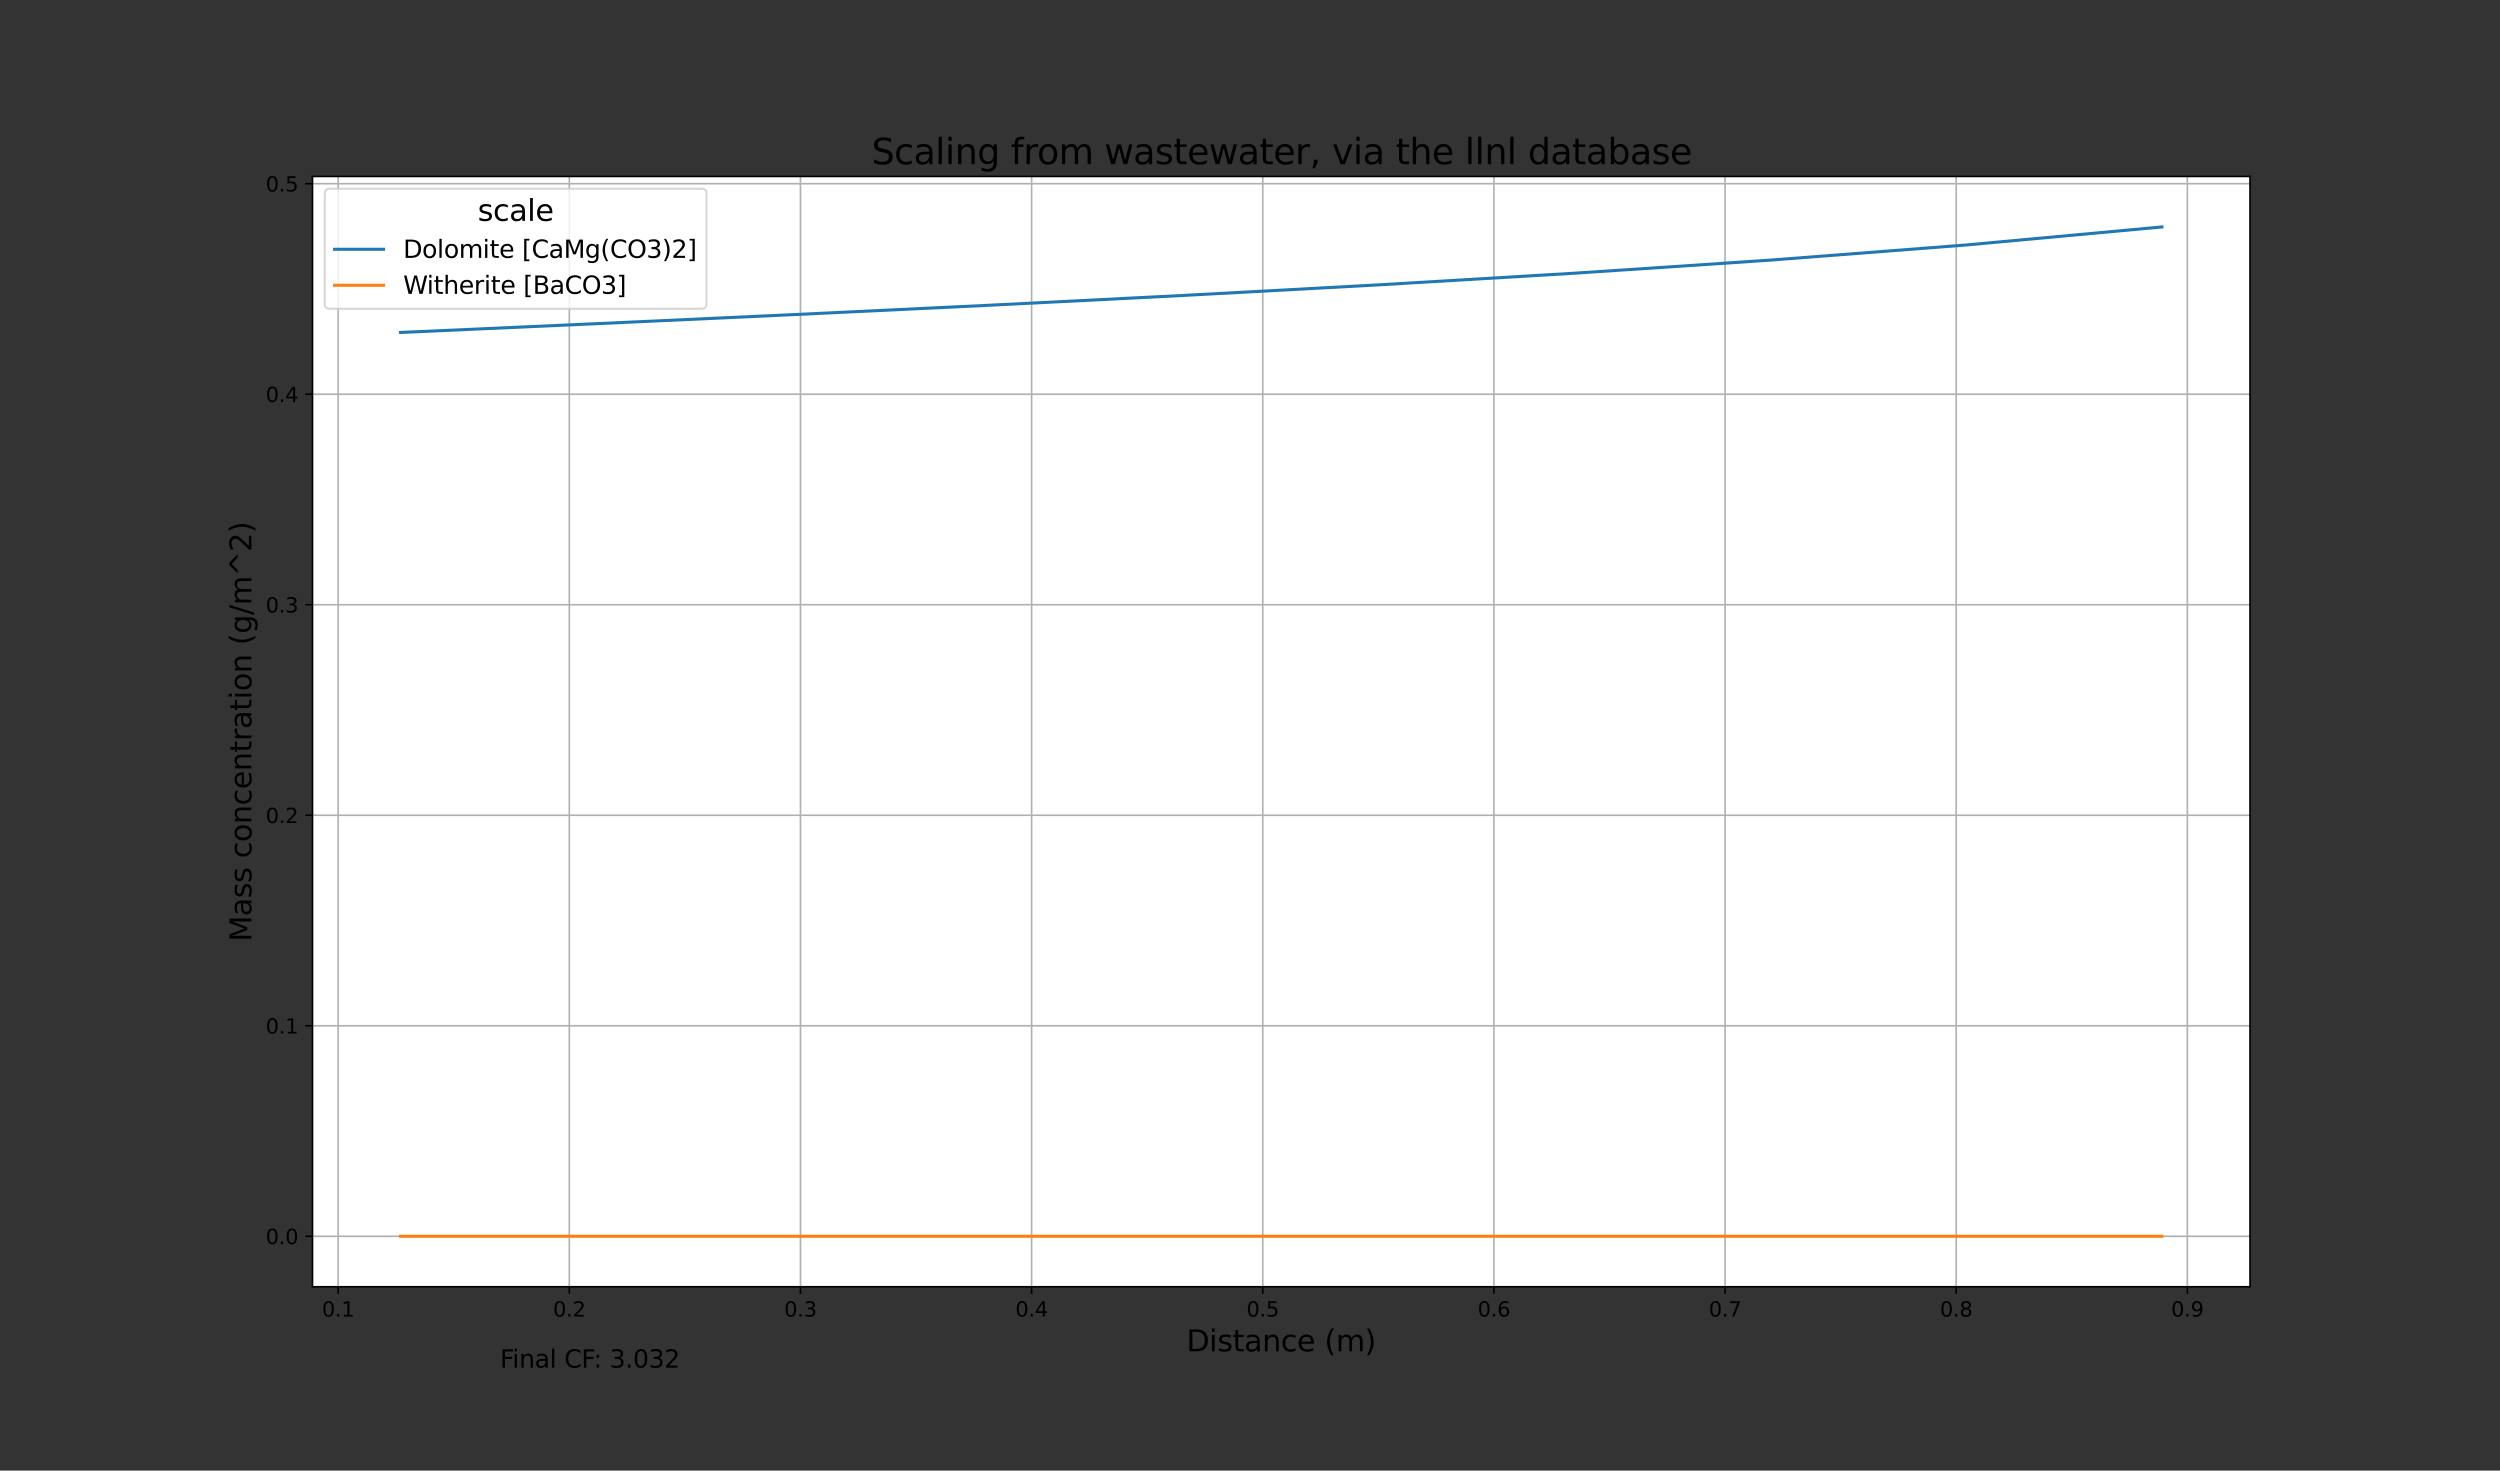 <?xml version="1.0" encoding="UTF-8" standalone="no"?>
<svg
   xmlns:dc="http://purl.org/dc/elements/1.1/"
   xmlns:cc="http://creativecommons.org/ns#"
   xmlns:rdf="http://www.w3.org/1999/02/22-rdf-syntax-ns#"
   xmlns:svg="http://www.w3.org/2000/svg"
   xmlns="http://www.w3.org/2000/svg"
   xmlns:xlink="http://www.w3.org/1999/xlink"
   xmlns:sodipodi="http://sodipodi.sourceforge.net/DTD/sodipodi-0.dtd"
   xmlns:inkscape="http://www.inkscape.org/namespaces/inkscape"
   height="720pt"
   version="1.1"
   viewBox="0 0 1224 720"
   width="1224pt"
   id="svg710"
   sodipodi:docname="all_minerals.svg"
   inkscape:export-filename="C:\Users\Andrew Freiburger\Dropbox\My PC (DESKTOP-M302P50)\Documents\UVic Civil Engineering\Expressions\Thesis\Karabelas_2020_llnl.png"
   inkscape:export-xdpi="350"
   inkscape:export-ydpi="350"
   inkscape:version="1.0.2-2 (e86c870879, 2021-01-15)">
  <rect x="0" y="0" width="1224" height="720" fill="#333333" stroke="none"/>
  <sodipodi:namedview
     pagecolor="#ffffff"
     bordercolor="#666666"
     borderopacity="1"
     objecttolerance="10"
     gridtolerance="10"
     guidetolerance="10"
     inkscape:pageopacity="0"
     inkscape:pageshadow="2"
     inkscape:window-width="1865"
     inkscape:window-height="901"
     id="namedview712"
     showgrid="false"
     inkscape:zoom="0.70588235"
     inkscape:cx="816"
     inkscape:cy="480"
     inkscape:window-x="0"
     inkscape:window-y="0"
     inkscape:window-maximized="0"
     inkscape:current-layer="svg710" />
  <defs
     id="defs6">
    <style
       type="text/css"
       id="style4">*{stroke-linecap:butt;stroke-linejoin:round;}</style>
  </defs>
  <g
     id="figure_1">
    <g
       id="patch_1">
      <path
         d="M 0 720  L 1224 720  L 1224 0  L 0 0  z "
         style="fill:none;"
         id="path8" />
    </g>
    <g
       id="axes_1">
      <g
         id="patch_2">
        <path
           d="M 153 630  L 1101.6 630  L 1101.6 86.4  L 153 86.4  z "
           style="fill:#ffffff;"
           id="path11" />
      </g>
      <g
         id="matplotlib.axis_1">
        <g
           id="xtick_1">
          <g
             id="line2d_1">
            <path
               clip-path="url(#pe66153114a)"
               d="M 165.562 630  L 165.562 86.4  "
               style="fill:none;stroke:#b0b0b0;stroke-linecap:square;stroke-width:0.8;"
               id="path14" />
          </g>
          <g
             id="line2d_2">
            <defs
               id="defs18">
              <path
                 d="M 0 0  L 0 3.5  "
                 id="m33a6db4602"
                 style="stroke:#000000;stroke-width:0.8;" />
            </defs>
            <g
               id="g22">
              <use
                 style="stroke:#000000;stroke-width:0.8;"
                 x="165.562"
                 xlink:href="#m33a6db4602"
                 y="630"
                 id="use20" />
            </g>
          </g>
          <g
             id="text_1">
            <!-- 0.1 -->
            <g
               transform="translate(157.61 644.598)scale(0.1 -0.1)"
               id="g36">
              <defs
                 id="defs28">
                <path
                   d="M 2034 4250  Q 1547 4250 1301 3770  Q 1056 3291 1056 2328  Q 1056 1369 1301 889  Q 1547 409 2034 409  Q 2525 409 2770 889  Q 3016 1369 3016 2328  Q 3016 3291 2770 3770  Q 2525 4250 2034 4250  z M 2034 4750  Q 2819 4750 3233 4129  Q 3647 3509 3647 2328  Q 3647 1150 3233 529  Q 2819 -91 2034 -91  Q 1250 -91 836 529  Q 422 1150 422 2328  Q 422 3509 836 4129  Q 1250 4750 2034 4750  z "
                   id="DejaVuSans-30"
                   transform="scale(0.016)" />
                <path
                   d="M 684 794  L 1344 794  L 1344 0  L 684 0  L 684 794  z "
                   id="DejaVuSans-2e"
                   transform="scale(0.016)" />
                <path
                   d="M 794 531  L 1825 531  L 1825 4091  L 703 3866  L 703 4441  L 1819 4666  L 2450 4666  L 2450 531  L 3481 531  L 3481 0  L 794 0  L 794 531  z "
                   id="DejaVuSans-31"
                   transform="scale(0.016)" />
              </defs>
              <use
                 xlink:href="#DejaVuSans-30"
                 id="use30" />
              <use
                 x="63.623"
                 xlink:href="#DejaVuSans-2e"
                 id="use32" />
              <use
                 x="95.41"
                 xlink:href="#DejaVuSans-31"
                 id="use34" />
            </g>
          </g>
        </g>
        <g
           id="xtick_2">
          <g
             id="line2d_3">
            <path
               clip-path="url(#pe66153114a)"
               d="M 278.733 630  L 278.733 86.4  "
               style="fill:none;stroke:#b0b0b0;stroke-linecap:square;stroke-width:0.8;"
               id="path40" />
          </g>
          <g
             id="line2d_4">
            <g
               id="g45">
              <use
                 style="stroke:#000000;stroke-width:0.8;"
                 x="278.733"
                 xlink:href="#m33a6db4602"
                 y="630"
                 id="use43" />
            </g>
          </g>
          <g
             id="text_2">
            <!-- 0.2 -->
            <g
               transform="translate(270.782 644.598)scale(0.1 -0.1)"
               id="g57">
              <defs
                 id="defs49">
                <path
                   d="M 1228 531  L 3431 531  L 3431 0  L 469 0  L 469 531  Q 828 903 1448 1529  Q 2069 2156 2228 2338  Q 2531 2678 2651 2914  Q 2772 3150 2772 3378  Q 2772 3750 2511 3984  Q 2250 4219 1831 4219  Q 1534 4219 1204 4116  Q 875 4013 500 3803  L 500 4441  Q 881 4594 1212 4672  Q 1544 4750 1819 4750  Q 2544 4750 2975 4387  Q 3406 4025 3406 3419  Q 3406 3131 3298 2873  Q 3191 2616 2906 2266  Q 2828 2175 2409 1742  Q 1991 1309 1228 531  z "
                   id="DejaVuSans-32"
                   transform="scale(0.016)" />
              </defs>
              <use
                 xlink:href="#DejaVuSans-30"
                 id="use51" />
              <use
                 x="63.623"
                 xlink:href="#DejaVuSans-2e"
                 id="use53" />
              <use
                 x="95.41"
                 xlink:href="#DejaVuSans-32"
                 id="use55" />
            </g>
          </g>
        </g>
        <g
           id="xtick_3">
          <g
             id="line2d_5">
            <path
               clip-path="url(#pe66153114a)"
               d="M 391.904 630  L 391.904 86.4  "
               style="fill:none;stroke:#b0b0b0;stroke-linecap:square;stroke-width:0.8;"
               id="path61" />
          </g>
          <g
             id="line2d_6">
            <g
               id="g66">
              <use
                 style="stroke:#000000;stroke-width:0.8;"
                 x="391.904"
                 xlink:href="#m33a6db4602"
                 y="630"
                 id="use64" />
            </g>
          </g>
          <g
             id="text_3">
            <!-- 0.3 -->
            <g
               transform="translate(383.953 644.598)scale(0.1 -0.1)"
               id="g78">
              <defs
                 id="defs70">
                <path
                   d="M 2597 2516  Q 3050 2419 3304 2112  Q 3559 1806 3559 1356  Q 3559 666 3084 287  Q 2609 -91 1734 -91  Q 1441 -91 1130 -33  Q 819 25 488 141  L 488 750  Q 750 597 1062 519  Q 1375 441 1716 441  Q 2309 441 2620 675  Q 2931 909 2931 1356  Q 2931 1769 2642 2001  Q 2353 2234 1838 2234  L 1294 2234  L 1294 2753  L 1863 2753  Q 2328 2753 2575 2939  Q 2822 3125 2822 3475  Q 2822 3834 2567 4026  Q 2313 4219 1838 4219  Q 1578 4219 1281 4162  Q 984 4106 628 3988  L 628 4550  Q 988 4650 1302 4700  Q 1616 4750 1894 4750  Q 2613 4750 3031 4423  Q 3450 4097 3450 3541  Q 3450 3153 3228 2886  Q 3006 2619 2597 2516  z "
                   id="DejaVuSans-33"
                   transform="scale(0.016)" />
              </defs>
              <use
                 xlink:href="#DejaVuSans-30"
                 id="use72" />
              <use
                 x="63.623"
                 xlink:href="#DejaVuSans-2e"
                 id="use74" />
              <use
                 x="95.41"
                 xlink:href="#DejaVuSans-33"
                 id="use76" />
            </g>
          </g>
        </g>
        <g
           id="xtick_4">
          <g
             id="line2d_7">
            <path
               clip-path="url(#pe66153114a)"
               d="M 505.075 630  L 505.075 86.4  "
               style="fill:none;stroke:#b0b0b0;stroke-linecap:square;stroke-width:0.8;"
               id="path82" />
          </g>
          <g
             id="line2d_8">
            <g
               id="g87">
              <use
                 style="stroke:#000000;stroke-width:0.8;"
                 x="505.075"
                 xlink:href="#m33a6db4602"
                 y="630"
                 id="use85" />
            </g>
          </g>
          <g
             id="text_4">
            <!-- 0.4 -->
            <g
               transform="translate(497.124 644.598)scale(0.1 -0.1)"
               id="g99">
              <defs
                 id="defs91">
                <path
                   d="M 2419 4116  L 825 1625  L 2419 1625  L 2419 4116  z M 2253 4666  L 3047 4666  L 3047 1625  L 3713 1625  L 3713 1100  L 3047 1100  L 3047 0  L 2419 0  L 2419 1100  L 313 1100  L 313 1709  L 2253 4666  z "
                   id="DejaVuSans-34"
                   transform="scale(0.016)" />
              </defs>
              <use
                 xlink:href="#DejaVuSans-30"
                 id="use93" />
              <use
                 x="63.623"
                 xlink:href="#DejaVuSans-2e"
                 id="use95" />
              <use
                 x="95.41"
                 xlink:href="#DejaVuSans-34"
                 id="use97" />
            </g>
          </g>
        </g>
        <g
           id="xtick_5">
          <g
             id="line2d_9">
            <path
               clip-path="url(#pe66153114a)"
               d="M 618.246 630  L 618.246 86.4  "
               style="fill:none;stroke:#b0b0b0;stroke-linecap:square;stroke-width:0.8;"
               id="path103" />
          </g>
          <g
             id="line2d_10">
            <g
               id="g108">
              <use
                 style="stroke:#000000;stroke-width:0.8;"
                 x="618.246"
                 xlink:href="#m33a6db4602"
                 y="630"
                 id="use106" />
            </g>
          </g>
          <g
             id="text_5">
            <!-- 0.5 -->
            <g
               transform="translate(610.295 644.598)scale(0.1 -0.1)"
               id="g120">
              <defs
                 id="defs112">
                <path
                   d="M 691 4666  L 3169 4666  L 3169 4134  L 1269 4134  L 1269 2991  Q 1406 3038 1543 3061  Q 1681 3084 1819 3084  Q 2600 3084 3056 2656  Q 3513 2228 3513 1497  Q 3513 744 3044 326  Q 2575 -91 1722 -91  Q 1428 -91 1123 -41  Q 819 9 494 109  L 494 744  Q 775 591 1075 516  Q 1375 441 1709 441  Q 2250 441 2565 725  Q 2881 1009 2881 1497  Q 2881 1984 2565 2268  Q 2250 2553 1709 2553  Q 1456 2553 1204 2497  Q 953 2441 691 2322  L 691 4666  z "
                   id="DejaVuSans-35"
                   transform="scale(0.016)" />
              </defs>
              <use
                 xlink:href="#DejaVuSans-30"
                 id="use114" />
              <use
                 x="63.623"
                 xlink:href="#DejaVuSans-2e"
                 id="use116" />
              <use
                 x="95.41"
                 xlink:href="#DejaVuSans-35"
                 id="use118" />
            </g>
          </g>
        </g>
        <g
           id="xtick_6">
          <g
             id="line2d_11">
            <path
               clip-path="url(#pe66153114a)"
               d="M 731.417 630  L 731.417 86.4  "
               style="fill:none;stroke:#b0b0b0;stroke-linecap:square;stroke-width:0.8;"
               id="path124" />
          </g>
          <g
             id="line2d_12">
            <g
               id="g129">
              <use
                 style="stroke:#000000;stroke-width:0.8;"
                 x="731.417"
                 xlink:href="#m33a6db4602"
                 y="630"
                 id="use127" />
            </g>
          </g>
          <g
             id="text_6">
            <!-- 0.6 -->
            <g
               transform="translate(723.466 644.598)scale(0.1 -0.1)"
               id="g141">
              <defs
                 id="defs133">
                <path
                   d="M 2113 2584  Q 1688 2584 1439 2293  Q 1191 2003 1191 1497  Q 1191 994 1439 701  Q 1688 409 2113 409  Q 2538 409 2786 701  Q 3034 994 3034 1497  Q 3034 2003 2786 2293  Q 2538 2584 2113 2584  z M 3366 4563  L 3366 3988  Q 3128 4100 2886 4159  Q 2644 4219 2406 4219  Q 1781 4219 1451 3797  Q 1122 3375 1075 2522  Q 1259 2794 1537 2939  Q 1816 3084 2150 3084  Q 2853 3084 3261 2657  Q 3669 2231 3669 1497  Q 3669 778 3244 343  Q 2819 -91 2113 -91  Q 1303 -91 875 529  Q 447 1150 447 2328  Q 447 3434 972 4092  Q 1497 4750 2381 4750  Q 2619 4750 2861 4703  Q 3103 4656 3366 4563  z "
                   id="DejaVuSans-36"
                   transform="scale(0.016)" />
              </defs>
              <use
                 xlink:href="#DejaVuSans-30"
                 id="use135" />
              <use
                 x="63.623"
                 xlink:href="#DejaVuSans-2e"
                 id="use137" />
              <use
                 x="95.41"
                 xlink:href="#DejaVuSans-36"
                 id="use139" />
            </g>
          </g>
        </g>
        <g
           id="xtick_7">
          <g
             id="line2d_13">
            <path
               clip-path="url(#pe66153114a)"
               d="M 844.588 630  L 844.588 86.4  "
               style="fill:none;stroke:#b0b0b0;stroke-linecap:square;stroke-width:0.8;"
               id="path145" />
          </g>
          <g
             id="line2d_14">
            <g
               id="g150">
              <use
                 style="stroke:#000000;stroke-width:0.8;"
                 x="844.588"
                 xlink:href="#m33a6db4602"
                 y="630"
                 id="use148" />
            </g>
          </g>
          <g
             id="text_7">
            <!-- 0.7 -->
            <g
               transform="translate(836.637 644.598)scale(0.1 -0.1)"
               id="g162">
              <defs
                 id="defs154">
                <path
                   d="M 525 4666  L 3525 4666  L 3525 4397  L 1831 0  L 1172 0  L 2766 4134  L 525 4134  L 525 4666  z "
                   id="DejaVuSans-37"
                   transform="scale(0.016)" />
              </defs>
              <use
                 xlink:href="#DejaVuSans-30"
                 id="use156" />
              <use
                 x="63.623"
                 xlink:href="#DejaVuSans-2e"
                 id="use158" />
              <use
                 x="95.41"
                 xlink:href="#DejaVuSans-37"
                 id="use160" />
            </g>
          </g>
        </g>
        <g
           id="xtick_8">
          <g
             id="line2d_15">
            <path
               clip-path="url(#pe66153114a)"
               d="M 957.76 630  L 957.76 86.4  "
               style="fill:none;stroke:#b0b0b0;stroke-linecap:square;stroke-width:0.8;"
               id="path166" />
          </g>
          <g
             id="line2d_16">
            <g
               id="g171">
              <use
                 style="stroke:#000000;stroke-width:0.8;"
                 x="957.76"
                 xlink:href="#m33a6db4602"
                 y="630"
                 id="use169" />
            </g>
          </g>
          <g
             id="text_8">
            <!-- 0.8 -->
            <g
               transform="translate(949.808 644.598)scale(0.1 -0.1)"
               id="g183">
              <defs
                 id="defs175">
                <path
                   d="M 2034 2216  Q 1584 2216 1326 1975  Q 1069 1734 1069 1313  Q 1069 891 1326 650  Q 1584 409 2034 409  Q 2484 409 2743 651  Q 3003 894 3003 1313  Q 3003 1734 2745 1975  Q 2488 2216 2034 2216  z M 1403 2484  Q 997 2584 770 2862  Q 544 3141 544 3541  Q 544 4100 942 4425  Q 1341 4750 2034 4750  Q 2731 4750 3128 4425  Q 3525 4100 3525 3541  Q 3525 3141 3298 2862  Q 3072 2584 2669 2484  Q 3125 2378 3379 2068  Q 3634 1759 3634 1313  Q 3634 634 3220 271  Q 2806 -91 2034 -91  Q 1263 -91 848 271  Q 434 634 434 1313  Q 434 1759 690 2068  Q 947 2378 1403 2484  z M 1172 3481  Q 1172 3119 1398 2916  Q 1625 2713 2034 2713  Q 2441 2713 2670 2916  Q 2900 3119 2900 3481  Q 2900 3844 2670 4047  Q 2441 4250 2034 4250  Q 1625 4250 1398 4047  Q 1172 3844 1172 3481  z "
                   id="DejaVuSans-38"
                   transform="scale(0.016)" />
              </defs>
              <use
                 xlink:href="#DejaVuSans-30"
                 id="use177" />
              <use
                 x="63.623"
                 xlink:href="#DejaVuSans-2e"
                 id="use179" />
              <use
                 x="95.41"
                 xlink:href="#DejaVuSans-38"
                 id="use181" />
            </g>
          </g>
        </g>
        <g
           id="xtick_9">
          <g
             id="line2d_17">
            <path
               clip-path="url(#pe66153114a)"
               d="M 1070.931 630  L 1070.931 86.4  "
               style="fill:none;stroke:#b0b0b0;stroke-linecap:square;stroke-width:0.8;"
               id="path187" />
          </g>
          <g
             id="line2d_18">
            <g
               id="g192">
              <use
                 style="stroke:#000000;stroke-width:0.8;"
                 x="1070.931"
                 xlink:href="#m33a6db4602"
                 y="630"
                 id="use190" />
            </g>
          </g>
          <g
             id="text_9">
            <!-- 0.9 -->
            <g
               transform="translate(1062.979 644.598)scale(0.1 -0.1)"
               id="g204">
              <defs
                 id="defs196">
                <path
                   d="M 703 97  L 703 672  Q 941 559 1184 500  Q 1428 441 1663 441  Q 2288 441 2617 861  Q 2947 1281 2994 2138  Q 2813 1869 2534 1725  Q 2256 1581 1919 1581  Q 1219 1581 811 2004  Q 403 2428 403 3163  Q 403 3881 828 4315  Q 1253 4750 1959 4750  Q 2769 4750 3195 4129  Q 3622 3509 3622 2328  Q 3622 1225 3098 567  Q 2575 -91 1691 -91  Q 1453 -91 1209 -44  Q 966 3 703 97  z M 1959 2075  Q 2384 2075 2632 2365  Q 2881 2656 2881 3163  Q 2881 3666 2632 3958  Q 2384 4250 1959 4250  Q 1534 4250 1286 3958  Q 1038 3666 1038 3163  Q 1038 2656 1286 2365  Q 1534 2075 1959 2075  z "
                   id="DejaVuSans-39"
                   transform="scale(0.016)" />
              </defs>
              <use
                 xlink:href="#DejaVuSans-30"
                 id="use198" />
              <use
                 x="63.623"
                 xlink:href="#DejaVuSans-2e"
                 id="use200" />
              <use
                 x="95.41"
                 xlink:href="#DejaVuSans-39"
                 id="use202" />
            </g>
          </g>
        </g>
        <g
           id="text_10">
          <!-- Distance (m) -->
          <g
             transform="translate(580.898 661.62)scale(0.144 -0.144)"
             id="g246">
            <defs
               id="defs220">
              <path
                 d="M 1259 4147  L 1259 519  L 2022 519  Q 2988 519 3436 956  Q 3884 1394 3884 2338  Q 3884 3275 3436 3711  Q 2988 4147 2022 4147  L 1259 4147  z M 628 4666  L 1925 4666  Q 3281 4666 3915 4102  Q 4550 3538 4550 2338  Q 4550 1131 3912 565  Q 3275 0 1925 0  L 628 0  L 628 4666  z "
                 id="DejaVuSans-44"
                 transform="scale(0.016)" />
              <path
                 d="M 603 3500  L 1178 3500  L 1178 0  L 603 0  L 603 3500  z M 603 4863  L 1178 4863  L 1178 4134  L 603 4134  L 603 4863  z "
                 id="DejaVuSans-69"
                 transform="scale(0.016)" />
              <path
                 d="M 2834 3397  L 2834 2853  Q 2591 2978 2328 3040  Q 2066 3103 1784 3103  Q 1356 3103 1142 2972  Q 928 2841 928 2578  Q 928 2378 1081 2264  Q 1234 2150 1697 2047  L 1894 2003  Q 2506 1872 2764 1633  Q 3022 1394 3022 966  Q 3022 478 2636 193  Q 2250 -91 1575 -91  Q 1294 -91 989 -36  Q 684 19 347 128  L 347 722  Q 666 556 975 473  Q 1284 391 1588 391  Q 1994 391 2212 530  Q 2431 669 2431 922  Q 2431 1156 2273 1281  Q 2116 1406 1581 1522  L 1381 1569  Q 847 1681 609 1914  Q 372 2147 372 2553  Q 372 3047 722 3315  Q 1072 3584 1716 3584  Q 2034 3584 2315 3537  Q 2597 3491 2834 3397  z "
                 id="DejaVuSans-73"
                 transform="scale(0.016)" />
              <path
                 d="M 1172 4494  L 1172 3500  L 2356 3500  L 2356 3053  L 1172 3053  L 1172 1153  Q 1172 725 1289 603  Q 1406 481 1766 481  L 2356 481  L 2356 0  L 1766 0  Q 1100 0 847 248  Q 594 497 594 1153  L 594 3053  L 172 3053  L 172 3500  L 594 3500  L 594 4494  L 1172 4494  z "
                 id="DejaVuSans-74"
                 transform="scale(0.016)" />
              <path
                 d="M 2194 1759  Q 1497 1759 1228 1600  Q 959 1441 959 1056  Q 959 750 1161 570  Q 1363 391 1709 391  Q 2188 391 2477 730  Q 2766 1069 2766 1631  L 2766 1759  L 2194 1759  z M 3341 1997  L 3341 0  L 2766 0  L 2766 531  Q 2569 213 2275 61  Q 1981 -91 1556 -91  Q 1019 -91 701 211  Q 384 513 384 1019  Q 384 1609 779 1909  Q 1175 2209 1959 2209  L 2766 2209  L 2766 2266  Q 2766 2663 2505 2880  Q 2244 3097 1772 3097  Q 1472 3097 1187 3025  Q 903 2953 641 2809  L 641 3341  Q 956 3463 1253 3523  Q 1550 3584 1831 3584  Q 2591 3584 2966 3190  Q 3341 2797 3341 1997  z "
                 id="DejaVuSans-61"
                 transform="scale(0.016)" />
              <path
                 d="M 3513 2113  L 3513 0  L 2938 0  L 2938 2094  Q 2938 2591 2744 2837  Q 2550 3084 2163 3084  Q 1697 3084 1428 2787  Q 1159 2491 1159 1978  L 1159 0  L 581 0  L 581 3500  L 1159 3500  L 1159 2956  Q 1366 3272 1645 3428  Q 1925 3584 2291 3584  Q 2894 3584 3203 3211  Q 3513 2838 3513 2113  z "
                 id="DejaVuSans-6e"
                 transform="scale(0.016)" />
              <path
                 d="M 3122 3366  L 3122 2828  Q 2878 2963 2633 3030  Q 2388 3097 2138 3097  Q 1578 3097 1268 2742  Q 959 2388 959 1747  Q 959 1106 1268 751  Q 1578 397 2138 397  Q 2388 397 2633 464  Q 2878 531 3122 666  L 3122 134  Q 2881 22 2623 -34  Q 2366 -91 2075 -91  Q 1284 -91 818 406  Q 353 903 353 1747  Q 353 2603 823 3093  Q 1294 3584 2113 3584  Q 2378 3584 2631 3529  Q 2884 3475 3122 3366  z "
                 id="DejaVuSans-63"
                 transform="scale(0.016)" />
              <path
                 d="M 3597 1894  L 3597 1613  L 953 1613  Q 991 1019 1311 708  Q 1631 397 2203 397  Q 2534 397 2845 478  Q 3156 559 3463 722  L 3463 178  Q 3153 47 2828 -22  Q 2503 -91 2169 -91  Q 1331 -91 842 396  Q 353 884 353 1716  Q 353 2575 817 3079  Q 1281 3584 2069 3584  Q 2775 3584 3186 3129  Q 3597 2675 3597 1894  z M 3022 2063  Q 3016 2534 2758 2815  Q 2500 3097 2075 3097  Q 1594 3097 1305 2825  Q 1016 2553 972 2059  L 3022 2063  z "
                 id="DejaVuSans-65"
                 transform="scale(0.016)" />
              <path
                 id="DejaVuSans-20"
                 transform="scale(0.016)" />
              <path
                 d="M 1984 4856  Q 1566 4138 1362 3434  Q 1159 2731 1159 2009  Q 1159 1288 1364 580  Q 1569 -128 1984 -844  L 1484 -844  Q 1016 -109 783 600  Q 550 1309 550 2009  Q 550 2706 781 3412  Q 1013 4119 1484 4856  L 1984 4856  z "
                 id="DejaVuSans-28"
                 transform="scale(0.016)" />
              <path
                 d="M 3328 2828  Q 3544 3216 3844 3400  Q 4144 3584 4550 3584  Q 5097 3584 5394 3201  Q 5691 2819 5691 2113  L 5691 0  L 5113 0  L 5113 2094  Q 5113 2597 4934 2840  Q 4756 3084 4391 3084  Q 3944 3084 3684 2787  Q 3425 2491 3425 1978  L 3425 0  L 2847 0  L 2847 2094  Q 2847 2600 2669 2842  Q 2491 3084 2119 3084  Q 1678 3084 1418 2786  Q 1159 2488 1159 1978  L 1159 0  L 581 0  L 581 3500  L 1159 3500  L 1159 2956  Q 1356 3278 1631 3431  Q 1906 3584 2284 3584  Q 2666 3584 2933 3390  Q 3200 3197 3328 2828  z "
                 id="DejaVuSans-6d"
                 transform="scale(0.016)" />
              <path
                 d="M 513 4856  L 1013 4856  Q 1481 4119 1714 3412  Q 1947 2706 1947 2009  Q 1947 1309 1714 600  Q 1481 -109 1013 -844  L 513 -844  Q 928 -128 1133 580  Q 1338 1288 1338 2009  Q 1338 2731 1133 3434  Q 928 4138 513 4856  z "
                 id="DejaVuSans-29"
                 transform="scale(0.016)" />
            </defs>
            <use
               xlink:href="#DejaVuSans-44"
               id="use222" />
            <use
               x="77.002"
               xlink:href="#DejaVuSans-69"
               id="use224" />
            <use
               x="104.785"
               xlink:href="#DejaVuSans-73"
               id="use226" />
            <use
               x="156.885"
               xlink:href="#DejaVuSans-74"
               id="use228" />
            <use
               x="196.094"
               xlink:href="#DejaVuSans-61"
               id="use230" />
            <use
               x="257.373"
               xlink:href="#DejaVuSans-6e"
               id="use232" />
            <use
               x="320.752"
               xlink:href="#DejaVuSans-63"
               id="use234" />
            <use
               x="375.732"
               xlink:href="#DejaVuSans-65"
               id="use236" />
            <use
               x="437.256"
               xlink:href="#DejaVuSans-20"
               id="use238" />
            <use
               x="469.043"
               xlink:href="#DejaVuSans-28"
               id="use240" />
            <use
               x="508.057"
               xlink:href="#DejaVuSans-6d"
               id="use242" />
            <use
               x="605.469"
               xlink:href="#DejaVuSans-29"
               id="use244" />
          </g>
        </g>
      </g>
      <g
         id="matplotlib.axis_2">
        <g
           id="ytick_1">
          <g
             id="line2d_19">
            <path
               clip-path="url(#pe66153114a)"
               d="M 153 605.291  L 1101.6 605.291  "
               style="fill:none;stroke:#b0b0b0;stroke-linecap:square;stroke-width:0.8;"
               id="path250" />
          </g>
          <g
             id="line2d_20">
            <defs
               id="defs254">
              <path
                 d="M 0 0  L -3.5 0  "
                 id="m84f50342b7"
                 style="stroke:#000000;stroke-width:0.8;" />
            </defs>
            <g
               id="g258">
              <use
                 style="stroke:#000000;stroke-width:0.8;"
                 x="153"
                 xlink:href="#m84f50342b7"
                 y="605.291"
                 id="use256" />
            </g>
          </g>
          <g
             id="text_11">
            <!-- 0.0 -->
            <g
               transform="translate(130.097 609.09)scale(0.1 -0.1)"
               id="g267">
              <use
                 xlink:href="#DejaVuSans-30"
                 id="use261" />
              <use
                 x="63.623"
                 xlink:href="#DejaVuSans-2e"
                 id="use263" />
              <use
                 x="95.41"
                 xlink:href="#DejaVuSans-30"
                 id="use265" />
            </g>
          </g>
        </g>
        <g
           id="ytick_2">
          <g
             id="line2d_21">
            <path
               clip-path="url(#pe66153114a)"
               d="M 153 502.221  L 1101.6 502.221  "
               style="fill:none;stroke:#b0b0b0;stroke-linecap:square;stroke-width:0.8;"
               id="path271" />
          </g>
          <g
             id="line2d_22">
            <g
               id="g276">
              <use
                 style="stroke:#000000;stroke-width:0.8;"
                 x="153"
                 xlink:href="#m84f50342b7"
                 y="502.221"
                 id="use274" />
            </g>
          </g>
          <g
             id="text_12">
            <!-- 0.1 -->
            <g
               transform="translate(130.097 506.021)scale(0.1 -0.1)"
               id="g285">
              <use
                 xlink:href="#DejaVuSans-30"
                 id="use279" />
              <use
                 x="63.623"
                 xlink:href="#DejaVuSans-2e"
                 id="use281" />
              <use
                 x="95.41"
                 xlink:href="#DejaVuSans-31"
                 id="use283" />
            </g>
          </g>
        </g>
        <g
           id="ytick_3">
          <g
             id="line2d_23">
            <path
               clip-path="url(#pe66153114a)"
               d="M 153 399.152  L 1101.6 399.152  "
               style="fill:none;stroke:#b0b0b0;stroke-linecap:square;stroke-width:0.8;"
               id="path289" />
          </g>
          <g
             id="line2d_24">
            <g
               id="g294">
              <use
                 style="stroke:#000000;stroke-width:0.8;"
                 x="153"
                 xlink:href="#m84f50342b7"
                 y="399.152"
                 id="use292" />
            </g>
          </g>
          <g
             id="text_13">
            <!-- 0.2 -->
            <g
               transform="translate(130.097 402.951)scale(0.1 -0.1)"
               id="g303">
              <use
                 xlink:href="#DejaVuSans-30"
                 id="use297" />
              <use
                 x="63.623"
                 xlink:href="#DejaVuSans-2e"
                 id="use299" />
              <use
                 x="95.41"
                 xlink:href="#DejaVuSans-32"
                 id="use301" />
            </g>
          </g>
        </g>
        <g
           id="ytick_4">
          <g
             id="line2d_25">
            <path
               clip-path="url(#pe66153114a)"
               d="M 153 296.082  L 1101.6 296.082  "
               style="fill:none;stroke:#b0b0b0;stroke-linecap:square;stroke-width:0.8;"
               id="path307" />
          </g>
          <g
             id="line2d_26">
            <g
               id="g312">
              <use
                 style="stroke:#000000;stroke-width:0.8;"
                 x="153"
                 xlink:href="#m84f50342b7"
                 y="296.082"
                 id="use310" />
            </g>
          </g>
          <g
             id="text_14">
            <!-- 0.3 -->
            <g
               transform="translate(130.097 299.881)scale(0.1 -0.1)"
               id="g321">
              <use
                 xlink:href="#DejaVuSans-30"
                 id="use315" />
              <use
                 x="63.623"
                 xlink:href="#DejaVuSans-2e"
                 id="use317" />
              <use
                 x="95.41"
                 xlink:href="#DejaVuSans-33"
                 id="use319" />
            </g>
          </g>
        </g>
        <g
           id="ytick_5">
          <g
             id="line2d_27">
            <path
               clip-path="url(#pe66153114a)"
               d="M 153 193.013  L 1101.6 193.013  "
               style="fill:none;stroke:#b0b0b0;stroke-linecap:square;stroke-width:0.8;"
               id="path325" />
          </g>
          <g
             id="line2d_28">
            <g
               id="g330">
              <use
                 style="stroke:#000000;stroke-width:0.8;"
                 x="153"
                 xlink:href="#m84f50342b7"
                 y="193.013"
                 id="use328" />
            </g>
          </g>
          <g
             id="text_15">
            <!-- 0.4 -->
            <g
               transform="translate(130.097 196.812)scale(0.1 -0.1)"
               id="g339">
              <use
                 xlink:href="#DejaVuSans-30"
                 id="use333" />
              <use
                 x="63.623"
                 xlink:href="#DejaVuSans-2e"
                 id="use335" />
              <use
                 x="95.41"
                 xlink:href="#DejaVuSans-34"
                 id="use337" />
            </g>
          </g>
        </g>
        <g
           id="ytick_6">
          <g
             id="line2d_29">
            <path
               clip-path="url(#pe66153114a)"
               d="M 153 89.943  L 1101.6 89.943  "
               style="fill:none;stroke:#b0b0b0;stroke-linecap:square;stroke-width:0.8;"
               id="path343" />
          </g>
          <g
             id="line2d_30">
            <g
               id="g348">
              <use
                 style="stroke:#000000;stroke-width:0.8;"
                 x="153"
                 xlink:href="#m84f50342b7"
                 y="89.943"
                 id="use346" />
            </g>
          </g>
          <g
             id="text_16">
            <!-- 0.5 -->
            <g
               transform="translate(130.097 93.742)scale(0.1 -0.1)"
               id="g357">
              <use
                 xlink:href="#DejaVuSans-30"
                 id="use351" />
              <use
                 x="63.623"
                 xlink:href="#DejaVuSans-2e"
                 id="use353" />
              <use
                 x="95.41"
                 xlink:href="#DejaVuSans-35"
                 id="use355" />
            </g>
          </g>
        </g>
        <g
           id="text_17">
          <!-- Mass concentration (g/m^2) -->
          <g
             transform="translate(123.102 461.01)rotate(-90)scale(0.144 -0.144)"
             id="g421">
            <defs
               id="defs367">
              <path
                 d="M 628 4666  L 1569 4666  L 2759 1491  L 3956 4666  L 4897 4666  L 4897 0  L 4281 0  L 4281 4097  L 3078 897  L 2444 897  L 1241 4097  L 1241 0  L 628 0  L 628 4666  z "
                 id="DejaVuSans-4d"
                 transform="scale(0.016)" />
              <path
                 d="M 1959 3097  Q 1497 3097 1228 2736  Q 959 2375 959 1747  Q 959 1119 1226 758  Q 1494 397 1959 397  Q 2419 397 2687 759  Q 2956 1122 2956 1747  Q 2956 2369 2687 2733  Q 2419 3097 1959 3097  z M 1959 3584  Q 2709 3584 3137 3096  Q 3566 2609 3566 1747  Q 3566 888 3137 398  Q 2709 -91 1959 -91  Q 1206 -91 779 398  Q 353 888 353 1747  Q 353 2609 779 3096  Q 1206 3584 1959 3584  z "
                 id="DejaVuSans-6f"
                 transform="scale(0.016)" />
              <path
                 d="M 2631 2963  Q 2534 3019 2420 3045  Q 2306 3072 2169 3072  Q 1681 3072 1420 2755  Q 1159 2438 1159 1844  L 1159 0  L 581 0  L 581 3500  L 1159 3500  L 1159 2956  Q 1341 3275 1631 3429  Q 1922 3584 2338 3584  Q 2397 3584 2469 3576  Q 2541 3569 2628 3553  L 2631 2963  z "
                 id="DejaVuSans-72"
                 transform="scale(0.016)" />
              <path
                 d="M 2906 1791  Q 2906 2416 2648 2759  Q 2391 3103 1925 3103  Q 1463 3103 1205 2759  Q 947 2416 947 1791  Q 947 1169 1205 825  Q 1463 481 1925 481  Q 2391 481 2648 825  Q 2906 1169 2906 1791  z M 3481 434  Q 3481 -459 3084 -895  Q 2688 -1331 1869 -1331  Q 1566 -1331 1297 -1286  Q 1028 -1241 775 -1147  L 775 -588  Q 1028 -725 1275 -790  Q 1522 -856 1778 -856  Q 2344 -856 2625 -561  Q 2906 -266 2906 331  L 2906 616  Q 2728 306 2450 153  Q 2172 0 1784 0  Q 1141 0 747 490  Q 353 981 353 1791  Q 353 2603 747 3093  Q 1141 3584 1784 3584  Q 2172 3584 2450 3431  Q 2728 3278 2906 2969  L 2906 3500  L 3481 3500  L 3481 434  z "
                 id="DejaVuSans-67"
                 transform="scale(0.016)" />
              <path
                 d="M 1625 4666  L 2156 4666  L 531 -594  L 0 -594  L 1625 4666  z "
                 id="DejaVuSans-2f"
                 transform="scale(0.016)" />
              <path
                 d="M 2988 4666  L 4684 2925  L 4056 2925  L 2681 4159  L 1306 2925  L 678 2925  L 2375 4666  L 2988 4666  z "
                 id="DejaVuSans-5e"
                 transform="scale(0.016)" />
            </defs>
            <use
               xlink:href="#DejaVuSans-4d"
               id="use369" />
            <use
               x="86.279"
               xlink:href="#DejaVuSans-61"
               id="use371" />
            <use
               x="147.559"
               xlink:href="#DejaVuSans-73"
               id="use373" />
            <use
               x="199.658"
               xlink:href="#DejaVuSans-73"
               id="use375" />
            <use
               x="251.758"
               xlink:href="#DejaVuSans-20"
               id="use377" />
            <use
               x="283.545"
               xlink:href="#DejaVuSans-63"
               id="use379" />
            <use
               x="338.525"
               xlink:href="#DejaVuSans-6f"
               id="use381" />
            <use
               x="399.707"
               xlink:href="#DejaVuSans-6e"
               id="use383" />
            <use
               x="463.086"
               xlink:href="#DejaVuSans-63"
               id="use385" />
            <use
               x="518.066"
               xlink:href="#DejaVuSans-65"
               id="use387" />
            <use
               x="579.59"
               xlink:href="#DejaVuSans-6e"
               id="use389" />
            <use
               x="642.969"
               xlink:href="#DejaVuSans-74"
               id="use391" />
            <use
               x="682.178"
               xlink:href="#DejaVuSans-72"
               id="use393" />
            <use
               x="723.291"
               xlink:href="#DejaVuSans-61"
               id="use395" />
            <use
               x="784.57"
               xlink:href="#DejaVuSans-74"
               id="use397" />
            <use
               x="823.779"
               xlink:href="#DejaVuSans-69"
               id="use399" />
            <use
               x="851.562"
               xlink:href="#DejaVuSans-6f"
               id="use401" />
            <use
               x="912.744"
               xlink:href="#DejaVuSans-6e"
               id="use403" />
            <use
               x="976.123"
               xlink:href="#DejaVuSans-20"
               id="use405" />
            <use
               x="1007.91"
               xlink:href="#DejaVuSans-28"
               id="use407" />
            <use
               x="1046.924"
               xlink:href="#DejaVuSans-67"
               id="use409" />
            <use
               x="1110.4"
               xlink:href="#DejaVuSans-2f"
               id="use411" />
            <use
               x="1144.092"
               xlink:href="#DejaVuSans-6d"
               id="use413" />
            <use
               x="1241.504"
               xlink:href="#DejaVuSans-5e"
               id="use415" />
            <use
               x="1325.293"
               xlink:href="#DejaVuSans-32"
               id="use417" />
            <use
               x="1388.916"
               xlink:href="#DejaVuSans-29"
               id="use419" />
          </g>
        </g>
      </g>
      <g
         id="line2d_31">
        <path
           clip-path="url(#pe66153114a)"
           d="M 196.118 162.764  L 291.936 158.475  L 387.755 154.067  L 483.573 149.483  L 579.391 144.645  L 675.209 139.449  L 771.027 133.749  L 866.845 127.342  L 962.664 119.937  L 1058.482 111.109  "
           style="fill:none;stroke:#1f77b4;stroke-linecap:square;stroke-width:1.5;"
           id="path425" />
      </g>
      <g
         id="line2d_32">
        <path
           clip-path="url(#pe66153114a)"
           d="M 196.118 605.281  L 291.936 605.283  L 387.755 605.285  L 483.573 605.287  L 579.391 605.289  L 675.209 605.291  L 771.027 605.291  L 866.845 605.291  L 962.664 605.291  L 1058.482 605.291  "
           style="fill:none;stroke:#ff7f0e;stroke-linecap:square;stroke-width:1.5;"
           id="path428" />
      </g>
      <g
         id="patch_3">
        <path
           d="M 153 630  L 153 86.4  "
           style="fill:none;stroke:#000000;stroke-linecap:square;stroke-linejoin:miter;stroke-width:0.8;"
           id="path431" />
      </g>
      <g
         id="patch_4">
        <path
           d="M 1101.6 630  L 1101.6 86.4  "
           style="fill:none;stroke:#000000;stroke-linecap:square;stroke-linejoin:miter;stroke-width:0.8;"
           id="path434" />
      </g>
      <g
         id="patch_5">
        <path
           d="M 153 630  L 1101.6 630  "
           style="fill:none;stroke:#000000;stroke-linecap:square;stroke-linejoin:miter;stroke-width:0.8;"
           id="path437" />
      </g>
      <g
         id="patch_6">
        <path
           d="M 153 86.4  L 1101.6 86.4  "
           style="fill:none;stroke:#000000;stroke-linecap:square;stroke-linejoin:miter;stroke-width:0.8;"
           id="path440" />
      </g>
      <g
         id="text_18">
        <!-- Scaling from wastewater, via the llnl database -->
        <g
           transform="translate(426.782 80.4)scale(0.173 -0.173)"
           id="g546">
          <defs
             id="defs452">
            <path
               d="M 3425 4513  L 3425 3897  Q 3066 4069 2747 4153  Q 2428 4238 2131 4238  Q 1616 4238 1336 4038  Q 1056 3838 1056 3469  Q 1056 3159 1242 3001  Q 1428 2844 1947 2747  L 2328 2669  Q 3034 2534 3370 2195  Q 3706 1856 3706 1288  Q 3706 609 3251 259  Q 2797 -91 1919 -91  Q 1588 -91 1214 -16  Q 841 59 441 206  L 441 856  Q 825 641 1194 531  Q 1563 422 1919 422  Q 2459 422 2753 634  Q 3047 847 3047 1241  Q 3047 1584 2836 1778  Q 2625 1972 2144 2069  L 1759 2144  Q 1053 2284 737 2584  Q 422 2884 422 3419  Q 422 4038 858 4394  Q 1294 4750 2059 4750  Q 2388 4750 2728 4690  Q 3069 4631 3425 4513  z "
               id="DejaVuSans-53"
               transform="scale(0.016)" />
            <path
               d="M 603 4863  L 1178 4863  L 1178 0  L 603 0  L 603 4863  z "
               id="DejaVuSans-6c"
               transform="scale(0.016)" />
            <path
               d="M 2375 4863  L 2375 4384  L 1825 4384  Q 1516 4384 1395 4259  Q 1275 4134 1275 3809  L 1275 3500  L 2222 3500  L 2222 3053  L 1275 3053  L 1275 0  L 697 0  L 697 3053  L 147 3053  L 147 3500  L 697 3500  L 697 3744  Q 697 4328 969 4595  Q 1241 4863 1831 4863  L 2375 4863  z "
               id="DejaVuSans-66"
               transform="scale(0.016)" />
            <path
               d="M 269 3500  L 844 3500  L 1563 769  L 2278 3500  L 2956 3500  L 3675 769  L 4391 3500  L 4966 3500  L 4050 0  L 3372 0  L 2619 2869  L 1863 0  L 1184 0  L 269 3500  z "
               id="DejaVuSans-77"
               transform="scale(0.016)" />
            <path
               d="M 750 794  L 1409 794  L 1409 256  L 897 -744  L 494 -744  L 750 256  L 750 794  z "
               id="DejaVuSans-2c"
               transform="scale(0.016)" />
            <path
               d="M 191 3500  L 800 3500  L 1894 563  L 2988 3500  L 3597 3500  L 2284 0  L 1503 0  L 191 3500  z "
               id="DejaVuSans-76"
               transform="scale(0.016)" />
            <path
               d="M 3513 2113  L 3513 0  L 2938 0  L 2938 2094  Q 2938 2591 2744 2837  Q 2550 3084 2163 3084  Q 1697 3084 1428 2787  Q 1159 2491 1159 1978  L 1159 0  L 581 0  L 581 4863  L 1159 4863  L 1159 2956  Q 1366 3272 1645 3428  Q 1925 3584 2291 3584  Q 2894 3584 3203 3211  Q 3513 2838 3513 2113  z "
               id="DejaVuSans-68"
               transform="scale(0.016)" />
            <path
               d="M 2906 2969  L 2906 4863  L 3481 4863  L 3481 0  L 2906 0  L 2906 525  Q 2725 213 2448 61  Q 2172 -91 1784 -91  Q 1150 -91 751 415  Q 353 922 353 1747  Q 353 2572 751 3078  Q 1150 3584 1784 3584  Q 2172 3584 2448 3432  Q 2725 3281 2906 2969  z M 947 1747  Q 947 1113 1208 752  Q 1469 391 1925 391  Q 2381 391 2643 752  Q 2906 1113 2906 1747  Q 2906 2381 2643 2742  Q 2381 3103 1925 3103  Q 1469 3103 1208 2742  Q 947 2381 947 1747  z "
               id="DejaVuSans-64"
               transform="scale(0.016)" />
            <path
               d="M 3116 1747  Q 3116 2381 2855 2742  Q 2594 3103 2138 3103  Q 1681 3103 1420 2742  Q 1159 2381 1159 1747  Q 1159 1113 1420 752  Q 1681 391 2138 391  Q 2594 391 2855 752  Q 3116 1113 3116 1747  z M 1159 2969  Q 1341 3281 1617 3432  Q 1894 3584 2278 3584  Q 2916 3584 3314 3078  Q 3713 2572 3713 1747  Q 3713 922 3314 415  Q 2916 -91 2278 -91  Q 1894 -91 1617 61  Q 1341 213 1159 525  L 1159 0  L 581 0  L 581 4863  L 1159 4863  L 1159 2969  z "
               id="DejaVuSans-62"
               transform="scale(0.016)" />
          </defs>
          <use
             xlink:href="#DejaVuSans-53"
             id="use454" />
          <use
             x="63.477"
             xlink:href="#DejaVuSans-63"
             id="use456" />
          <use
             x="118.457"
             xlink:href="#DejaVuSans-61"
             id="use458" />
          <use
             x="179.736"
             xlink:href="#DejaVuSans-6c"
             id="use460" />
          <use
             x="207.52"
             xlink:href="#DejaVuSans-69"
             id="use462" />
          <use
             x="235.303"
             xlink:href="#DejaVuSans-6e"
             id="use464" />
          <use
             x="298.682"
             xlink:href="#DejaVuSans-67"
             id="use466" />
          <use
             x="362.158"
             xlink:href="#DejaVuSans-20"
             id="use468" />
          <use
             x="393.945"
             xlink:href="#DejaVuSans-66"
             id="use470" />
          <use
             x="429.15"
             xlink:href="#DejaVuSans-72"
             id="use472" />
          <use
             x="468.014"
             xlink:href="#DejaVuSans-6f"
             id="use474" />
          <use
             x="529.195"
             xlink:href="#DejaVuSans-6d"
             id="use476" />
          <use
             x="626.607"
             xlink:href="#DejaVuSans-20"
             id="use478" />
          <use
             x="658.395"
             xlink:href="#DejaVuSans-77"
             id="use480" />
          <use
             x="740.182"
             xlink:href="#DejaVuSans-61"
             id="use482" />
          <use
             x="801.461"
             xlink:href="#DejaVuSans-73"
             id="use484" />
          <use
             x="853.561"
             xlink:href="#DejaVuSans-74"
             id="use486" />
          <use
             x="892.77"
             xlink:href="#DejaVuSans-65"
             id="use488" />
          <use
             x="954.293"
             xlink:href="#DejaVuSans-77"
             id="use490" />
          <use
             x="1036.08"
             xlink:href="#DejaVuSans-61"
             id="use492" />
          <use
             x="1097.359"
             xlink:href="#DejaVuSans-74"
             id="use494" />
          <use
             x="1136.568"
             xlink:href="#DejaVuSans-65"
             id="use496" />
          <use
             x="1198.092"
             xlink:href="#DejaVuSans-72"
             id="use498" />
          <use
             x="1239.205"
             xlink:href="#DejaVuSans-2c"
             id="use500" />
          <use
             x="1270.992"
             xlink:href="#DejaVuSans-20"
             id="use502" />
          <use
             x="1302.779"
             xlink:href="#DejaVuSans-76"
             id="use504" />
          <use
             x="1361.959"
             xlink:href="#DejaVuSans-69"
             id="use506" />
          <use
             x="1389.742"
             xlink:href="#DejaVuSans-61"
             id="use508" />
          <use
             x="1451.021"
             xlink:href="#DejaVuSans-20"
             id="use510" />
          <use
             x="1482.809"
             xlink:href="#DejaVuSans-74"
             id="use512" />
          <use
             x="1522.018"
             xlink:href="#DejaVuSans-68"
             id="use514" />
          <use
             x="1585.396"
             xlink:href="#DejaVuSans-65"
             id="use516" />
          <use
             x="1646.92"
             xlink:href="#DejaVuSans-20"
             id="use518" />
          <use
             x="1678.707"
             xlink:href="#DejaVuSans-6c"
             id="use520" />
          <use
             x="1706.49"
             xlink:href="#DejaVuSans-6c"
             id="use522" />
          <use
             x="1734.273"
             xlink:href="#DejaVuSans-6e"
             id="use524" />
          <use
             x="1797.652"
             xlink:href="#DejaVuSans-6c"
             id="use526" />
          <use
             x="1825.436"
             xlink:href="#DejaVuSans-20"
             id="use528" />
          <use
             x="1857.223"
             xlink:href="#DejaVuSans-64"
             id="use530" />
          <use
             x="1920.699"
             xlink:href="#DejaVuSans-61"
             id="use532" />
          <use
             x="1981.979"
             xlink:href="#DejaVuSans-74"
             id="use534" />
          <use
             x="2021.188"
             xlink:href="#DejaVuSans-61"
             id="use536" />
          <use
             x="2082.467"
             xlink:href="#DejaVuSans-62"
             id="use538" />
          <use
             x="2145.943"
             xlink:href="#DejaVuSans-61"
             id="use540" />
          <use
             x="2207.223"
             xlink:href="#DejaVuSans-73"
             id="use542" />
          <use
             x="2259.322"
             xlink:href="#DejaVuSans-65"
             id="use544" />
        </g>
      </g>
      <g
         id="legend_1">
        <g
           id="patch_7">
          <path
             d="M 161.4 151.164  L 343.511 151.164  Q 345.911 151.164 345.911 148.764  L 345.911 94.8  Q 345.911 92.4 343.511 92.4  L 161.4 92.4  Q 159 92.4 159 94.8  L 159 148.764  Q 159 151.164 161.4 151.164  z "
             style="fill:#ffffff;opacity:0.8;stroke:#cccccc;stroke-linejoin:miter;"
             id="path549" />
        </g>
        <g
           id="text_19">
          <!-- scale -->
          <g
             transform="translate(233.903 108.142)scale(0.144 -0.144)"
             id="g562">
            <use
               xlink:href="#DejaVuSans-73"
               id="use552" />
            <use
               x="52.1"
               xlink:href="#DejaVuSans-63"
               id="use554" />
            <use
               x="107.08"
               xlink:href="#DejaVuSans-61"
               id="use556" />
            <use
               x="168.359"
               xlink:href="#DejaVuSans-6c"
               id="use558" />
            <use
               x="196.143"
               xlink:href="#DejaVuSans-65"
               id="use560" />
          </g>
        </g>
        <g
           id="line2d_33">
          <path
             d="M 163.8 122.055  L 187.8 122.055  "
             style="fill:none;stroke:#1f77b4;stroke-linecap:square;stroke-width:1.5;"
             id="path565" />
        </g>
        <g
           id="line2d_34" />
        <g
           id="text_20">
          <!-- Dolomite [CaMg(CO3)2] -->
          <g
             transform="translate(197.4 126.255)scale(0.12 -0.12)"
             id="g617">
            <defs
               id="defs573">
              <path
                 d="M 550 4863  L 1875 4863  L 1875 4416  L 1125 4416  L 1125 -397  L 1875 -397  L 1875 -844  L 550 -844  L 550 4863  z "
                 id="DejaVuSans-5b"
                 transform="scale(0.016)" />
              <path
                 d="M 4122 4306  L 4122 3641  Q 3803 3938 3442 4084  Q 3081 4231 2675 4231  Q 1875 4231 1450 3742  Q 1025 3253 1025 2328  Q 1025 1406 1450 917  Q 1875 428 2675 428  Q 3081 428 3442 575  Q 3803 722 4122 1019  L 4122 359  Q 3791 134 3420 21  Q 3050 -91 2638 -91  Q 1578 -91 968 557  Q 359 1206 359 2328  Q 359 3453 968 4101  Q 1578 4750 2638 4750  Q 3056 4750 3426 4639  Q 3797 4528 4122 4306  z "
                 id="DejaVuSans-43"
                 transform="scale(0.016)" />
              <path
                 d="M 2522 4238  Q 1834 4238 1429 3725  Q 1025 3213 1025 2328  Q 1025 1447 1429 934  Q 1834 422 2522 422  Q 3209 422 3611 934  Q 4013 1447 4013 2328  Q 4013 3213 3611 3725  Q 3209 4238 2522 4238  z M 2522 4750  Q 3503 4750 4090 4092  Q 4678 3434 4678 2328  Q 4678 1225 4090 567  Q 3503 -91 2522 -91  Q 1538 -91 948 565  Q 359 1222 359 2328  Q 359 3434 948 4092  Q 1538 4750 2522 4750  z "
                 id="DejaVuSans-4f"
                 transform="scale(0.016)" />
              <path
                 d="M 1947 4863  L 1947 -844  L 622 -844  L 622 -397  L 1369 -397  L 1369 4416  L 622 4416  L 622 4863  L 1947 4863  z "
                 id="DejaVuSans-5d"
                 transform="scale(0.016)" />
            </defs>
            <use
               xlink:href="#DejaVuSans-44"
               id="use575" />
            <use
               x="77.002"
               xlink:href="#DejaVuSans-6f"
               id="use577" />
            <use
               x="138.184"
               xlink:href="#DejaVuSans-6c"
               id="use579" />
            <use
               x="165.967"
               xlink:href="#DejaVuSans-6f"
               id="use581" />
            <use
               x="227.148"
               xlink:href="#DejaVuSans-6d"
               id="use583" />
            <use
               x="324.561"
               xlink:href="#DejaVuSans-69"
               id="use585" />
            <use
               x="352.344"
               xlink:href="#DejaVuSans-74"
               id="use587" />
            <use
               x="391.553"
               xlink:href="#DejaVuSans-65"
               id="use589" />
            <use
               x="453.076"
               xlink:href="#DejaVuSans-20"
               id="use591" />
            <use
               x="484.863"
               xlink:href="#DejaVuSans-5b"
               id="use593" />
            <use
               x="523.877"
               xlink:href="#DejaVuSans-43"
               id="use595" />
            <use
               x="593.701"
               xlink:href="#DejaVuSans-61"
               id="use597" />
            <use
               x="654.98"
               xlink:href="#DejaVuSans-4d"
               id="use599" />
            <use
               x="741.26"
               xlink:href="#DejaVuSans-67"
               id="use601" />
            <use
               x="804.736"
               xlink:href="#DejaVuSans-28"
               id="use603" />
            <use
               x="843.75"
               xlink:href="#DejaVuSans-43"
               id="use605" />
            <use
               x="913.574"
               xlink:href="#DejaVuSans-4f"
               id="use607" />
            <use
               x="992.285"
               xlink:href="#DejaVuSans-33"
               id="use609" />
            <use
               x="1055.908"
               xlink:href="#DejaVuSans-29"
               id="use611" />
            <use
               x="1094.922"
               xlink:href="#DejaVuSans-32"
               id="use613" />
            <use
               x="1158.545"
               xlink:href="#DejaVuSans-5d"
               id="use615" />
          </g>
        </g>
        <g
           id="line2d_35">
          <path
             d="M 163.8 139.668  L 187.8 139.668  "
             style="fill:none;stroke:#ff7f0e;stroke-linecap:square;stroke-width:1.5;"
             id="path620" />
        </g>
        <g
           id="line2d_36" />
        <g
           id="text_21">
          <!-- Witherite [BaCO3] -->
          <g
             transform="translate(197.4 143.868)scale(0.12 -0.12)"
             id="g662">
            <defs
               id="defs626">
              <path
                 d="M 213 4666  L 850 4666  L 1831 722  L 2809 4666  L 3519 4666  L 4500 722  L 5478 4666  L 6119 4666  L 4947 0  L 4153 0  L 3169 4050  L 2175 0  L 1381 0  L 213 4666  z "
                 id="DejaVuSans-57"
                 transform="scale(0.016)" />
              <path
                 d="M 1259 2228  L 1259 519  L 2272 519  Q 2781 519 3026 730  Q 3272 941 3272 1375  Q 3272 1813 3026 2020  Q 2781 2228 2272 2228  L 1259 2228  z M 1259 4147  L 1259 2741  L 2194 2741  Q 2656 2741 2882 2914  Q 3109 3088 3109 3444  Q 3109 3797 2882 3972  Q 2656 4147 2194 4147  L 1259 4147  z M 628 4666  L 2241 4666  Q 2963 4666 3353 4366  Q 3744 4066 3744 3513  Q 3744 3084 3544 2831  Q 3344 2578 2956 2516  Q 3422 2416 3680 2098  Q 3938 1781 3938 1306  Q 3938 681 3513 340  Q 3088 0 2303 0  L 628 0  L 628 4666  z "
                 id="DejaVuSans-42"
                 transform="scale(0.016)" />
            </defs>
            <use
               xlink:href="#DejaVuSans-57"
               id="use628" />
            <use
               x="96.627"
               xlink:href="#DejaVuSans-69"
               id="use630" />
            <use
               x="124.41"
               xlink:href="#DejaVuSans-74"
               id="use632" />
            <use
               x="163.619"
               xlink:href="#DejaVuSans-68"
               id="use634" />
            <use
               x="226.998"
               xlink:href="#DejaVuSans-65"
               id="use636" />
            <use
               x="288.521"
               xlink:href="#DejaVuSans-72"
               id="use638" />
            <use
               x="329.635"
               xlink:href="#DejaVuSans-69"
               id="use640" />
            <use
               x="357.418"
               xlink:href="#DejaVuSans-74"
               id="use642" />
            <use
               x="396.627"
               xlink:href="#DejaVuSans-65"
               id="use644" />
            <use
               x="458.15"
               xlink:href="#DejaVuSans-20"
               id="use646" />
            <use
               x="489.938"
               xlink:href="#DejaVuSans-5b"
               id="use648" />
            <use
               x="528.951"
               xlink:href="#DejaVuSans-42"
               id="use650" />
            <use
               x="597.555"
               xlink:href="#DejaVuSans-61"
               id="use652" />
            <use
               x="658.834"
               xlink:href="#DejaVuSans-43"
               id="use654" />
            <use
               x="728.658"
               xlink:href="#DejaVuSans-4f"
               id="use656" />
            <use
               x="807.369"
               xlink:href="#DejaVuSans-33"
               id="use658" />
            <use
               x="870.992"
               xlink:href="#DejaVuSans-5d"
               id="use660" />
          </g>
        </g>
      </g>
    </g>
    <g
       id="text_22">
      <!-- Final CF: 3.032 -->
      <g
         transform="translate(244.8 669.6)scale(0.12 -0.12)"
         id="g701">
        <defs
           id="defs669">
          <path
             d="M 628 4666  L 3309 4666  L 3309 4134  L 1259 4134  L 1259 2759  L 3109 2759  L 3109 2228  L 1259 2228  L 1259 0  L 628 0  L 628 4666  z "
             id="DejaVuSans-46"
             transform="scale(0.016)" />
          <path
             d="M 750 794  L 1409 794  L 1409 0  L 750 0  L 750 794  z M 750 3309  L 1409 3309  L 1409 2516  L 750 2516  L 750 3309  z "
             id="DejaVuSans-3a"
             transform="scale(0.016)" />
        </defs>
        <use
           xlink:href="#DejaVuSans-46"
           id="use671" />
        <use
           x="50.27"
           xlink:href="#DejaVuSans-69"
           id="use673" />
        <use
           x="78.053"
           xlink:href="#DejaVuSans-6e"
           id="use675" />
        <use
           x="141.432"
           xlink:href="#DejaVuSans-61"
           id="use677" />
        <use
           x="202.711"
           xlink:href="#DejaVuSans-6c"
           id="use679" />
        <use
           x="230.494"
           xlink:href="#DejaVuSans-20"
           id="use681" />
        <use
           x="262.281"
           xlink:href="#DejaVuSans-43"
           id="use683" />
        <use
           x="332.105"
           xlink:href="#DejaVuSans-46"
           id="use685" />
        <use
           x="381.875"
           xlink:href="#DejaVuSans-3a"
           id="use687" />
        <use
           x="415.566"
           xlink:href="#DejaVuSans-20"
           id="use689" />
        <use
           x="447.354"
           xlink:href="#DejaVuSans-33"
           id="use691" />
        <use
           x="510.977"
           xlink:href="#DejaVuSans-2e"
           id="use693" />
        <use
           x="542.764"
           xlink:href="#DejaVuSans-30"
           id="use695" />
        <use
           x="606.387"
           xlink:href="#DejaVuSans-33"
           id="use697" />
        <use
           x="670.01"
           xlink:href="#DejaVuSans-32"
           id="use699" />
      </g>
    </g>
  </g>
  <defs
     id="defs708">
    <clipPath
       id="pe66153114a">
      <rect
         height="543.6"
         width="948.6"
         x="153"
         y="86.4"
         id="rect705" />
    </clipPath>
  </defs>
</svg>
